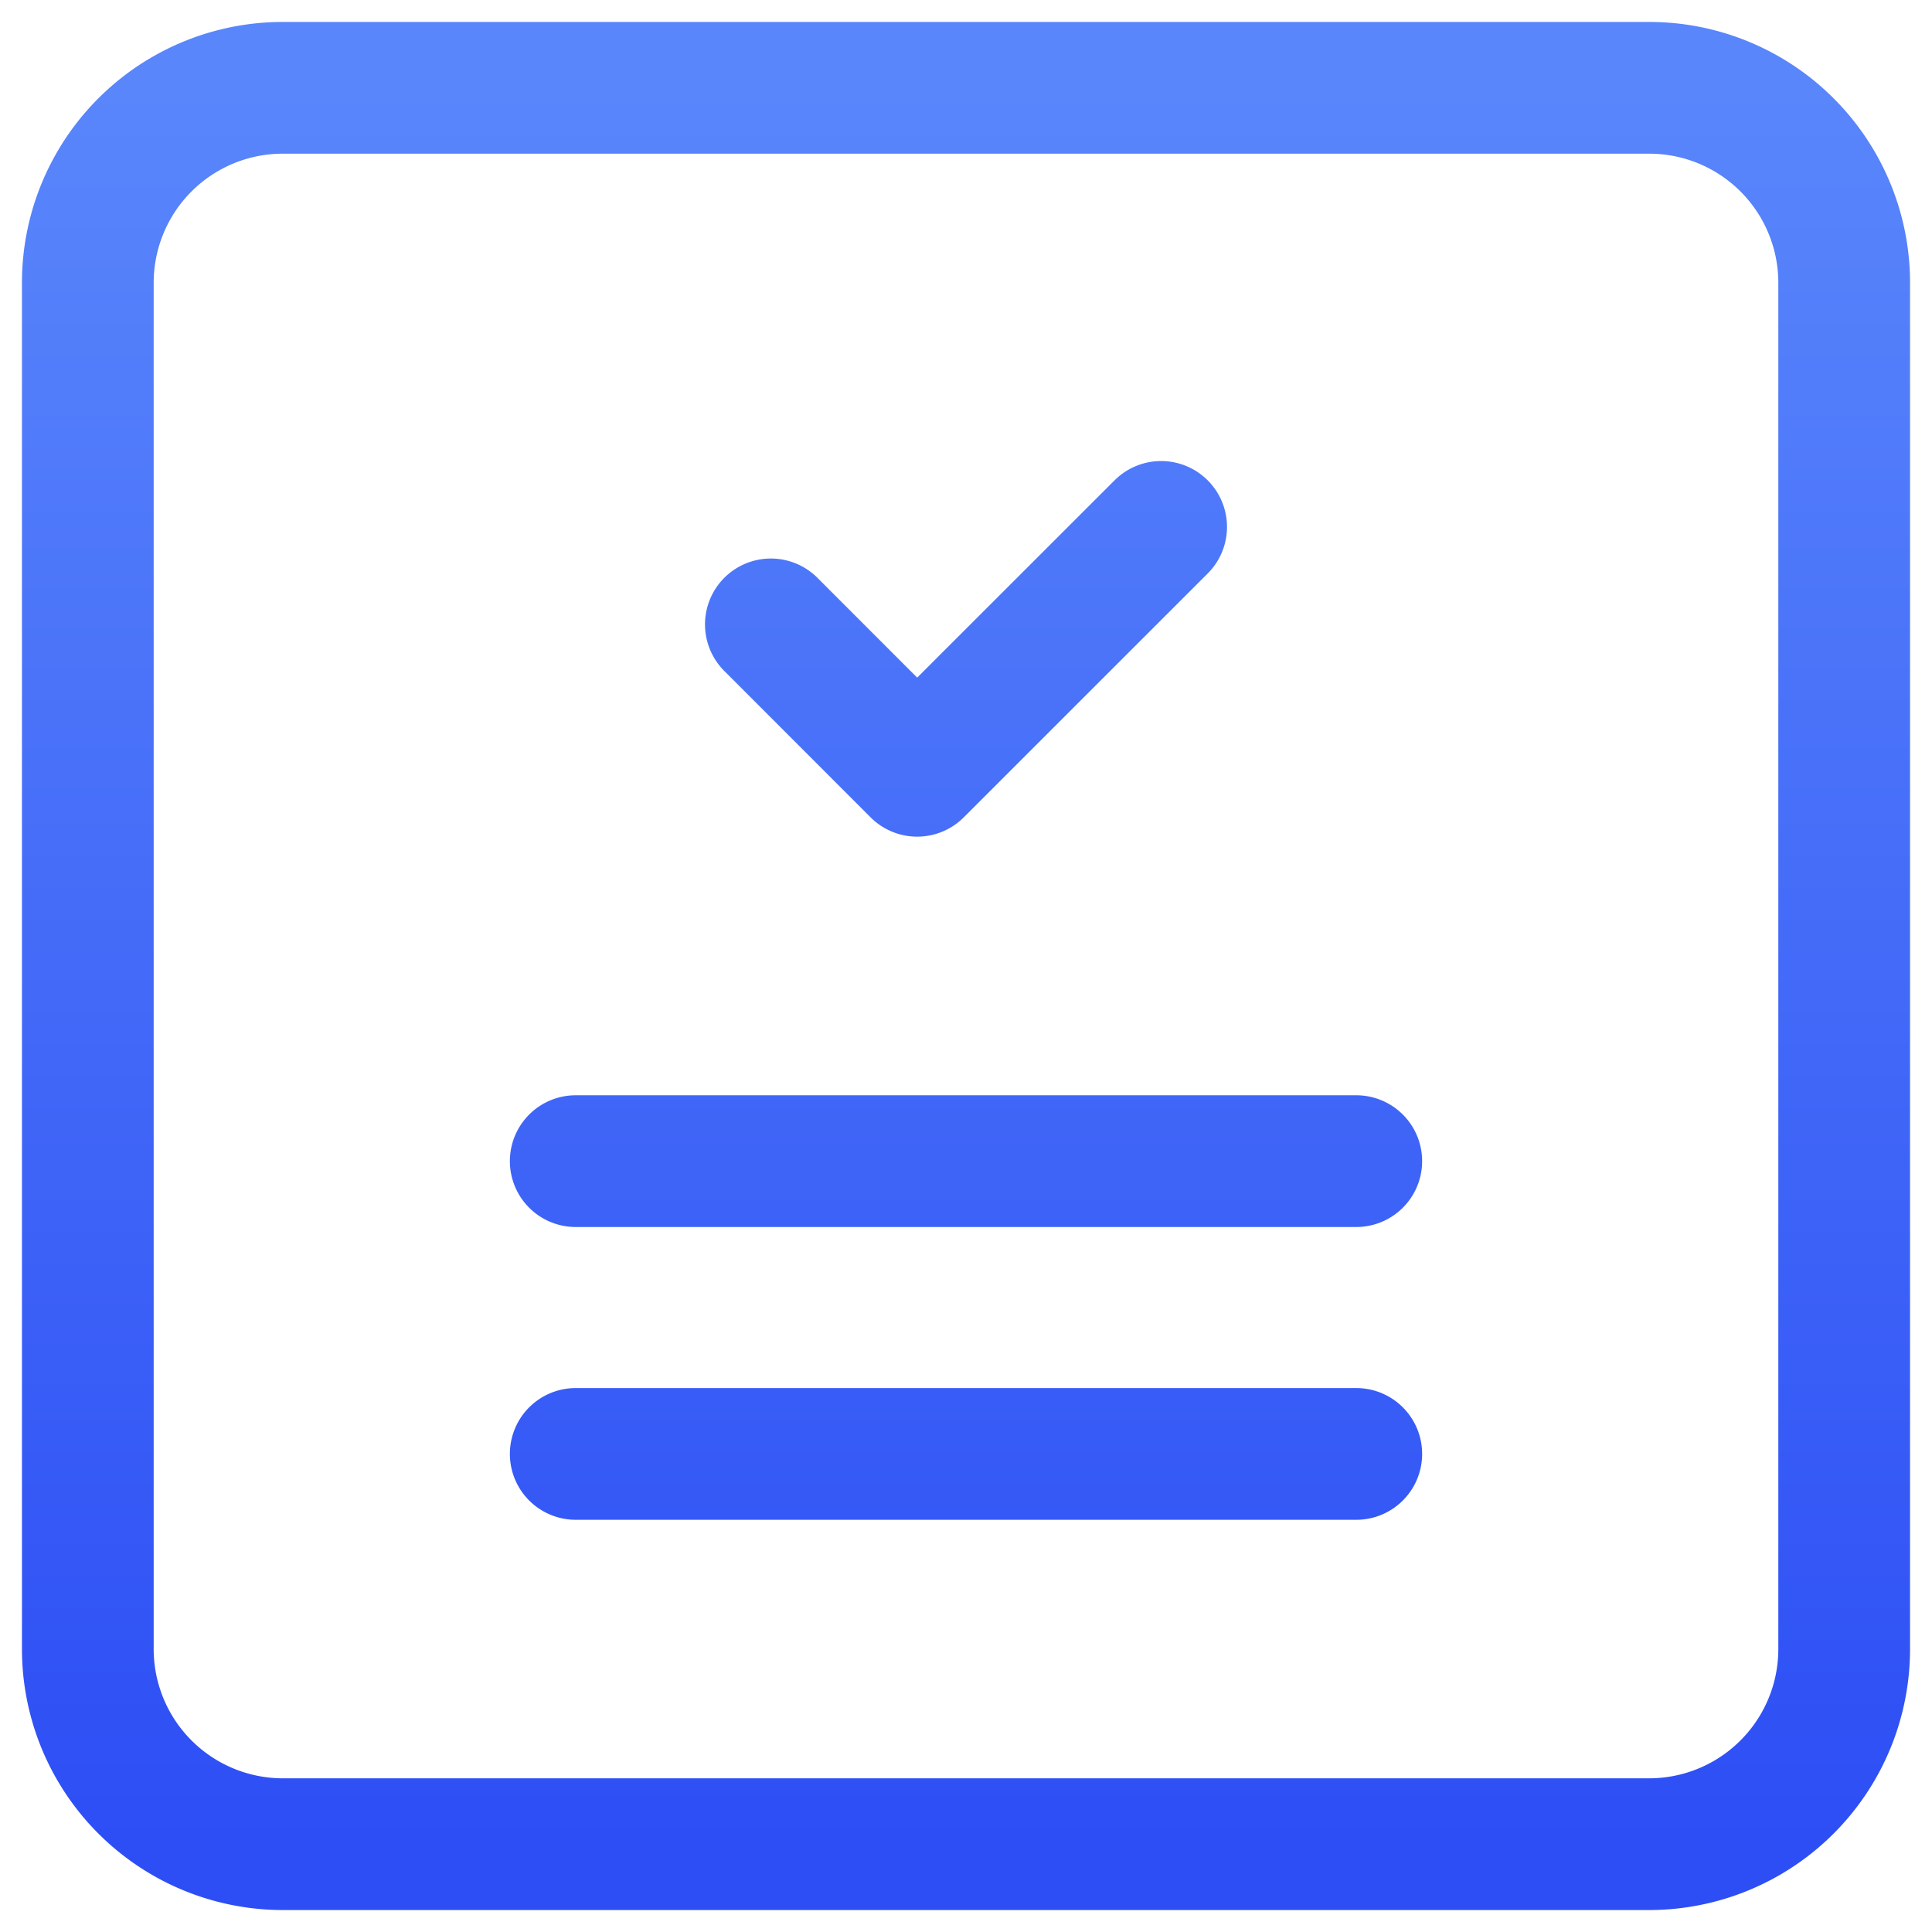 <svg width="22" height="22" fill="none" xmlns="http://www.w3.org/2000/svg"><path d="M6.556 13.222h8.888m-8.888 3.334h8.888M8.778 7.11l1.666 1.667L13.222 6m5.556 15H3.222A2.222 2.222 0 011 18.778V3.222A2.22 2.22 0 013.222 1h15.556A2.22 2.22 0 0121 3.222v15.556A2.222 2.222 0 0118.778 21z" stroke="url(#paint0_linear)" stroke-width="1.5" stroke-linecap="round" stroke-linejoin="round"/><defs><linearGradient id="paint0_linear" x1="1" y1="1" x2="1" y2="21" gradientUnits="userSpaceOnUse"><stop stop-color="#5986FB"/><stop offset="1" stop-color="#2D4EF5"/></linearGradient></defs></svg>